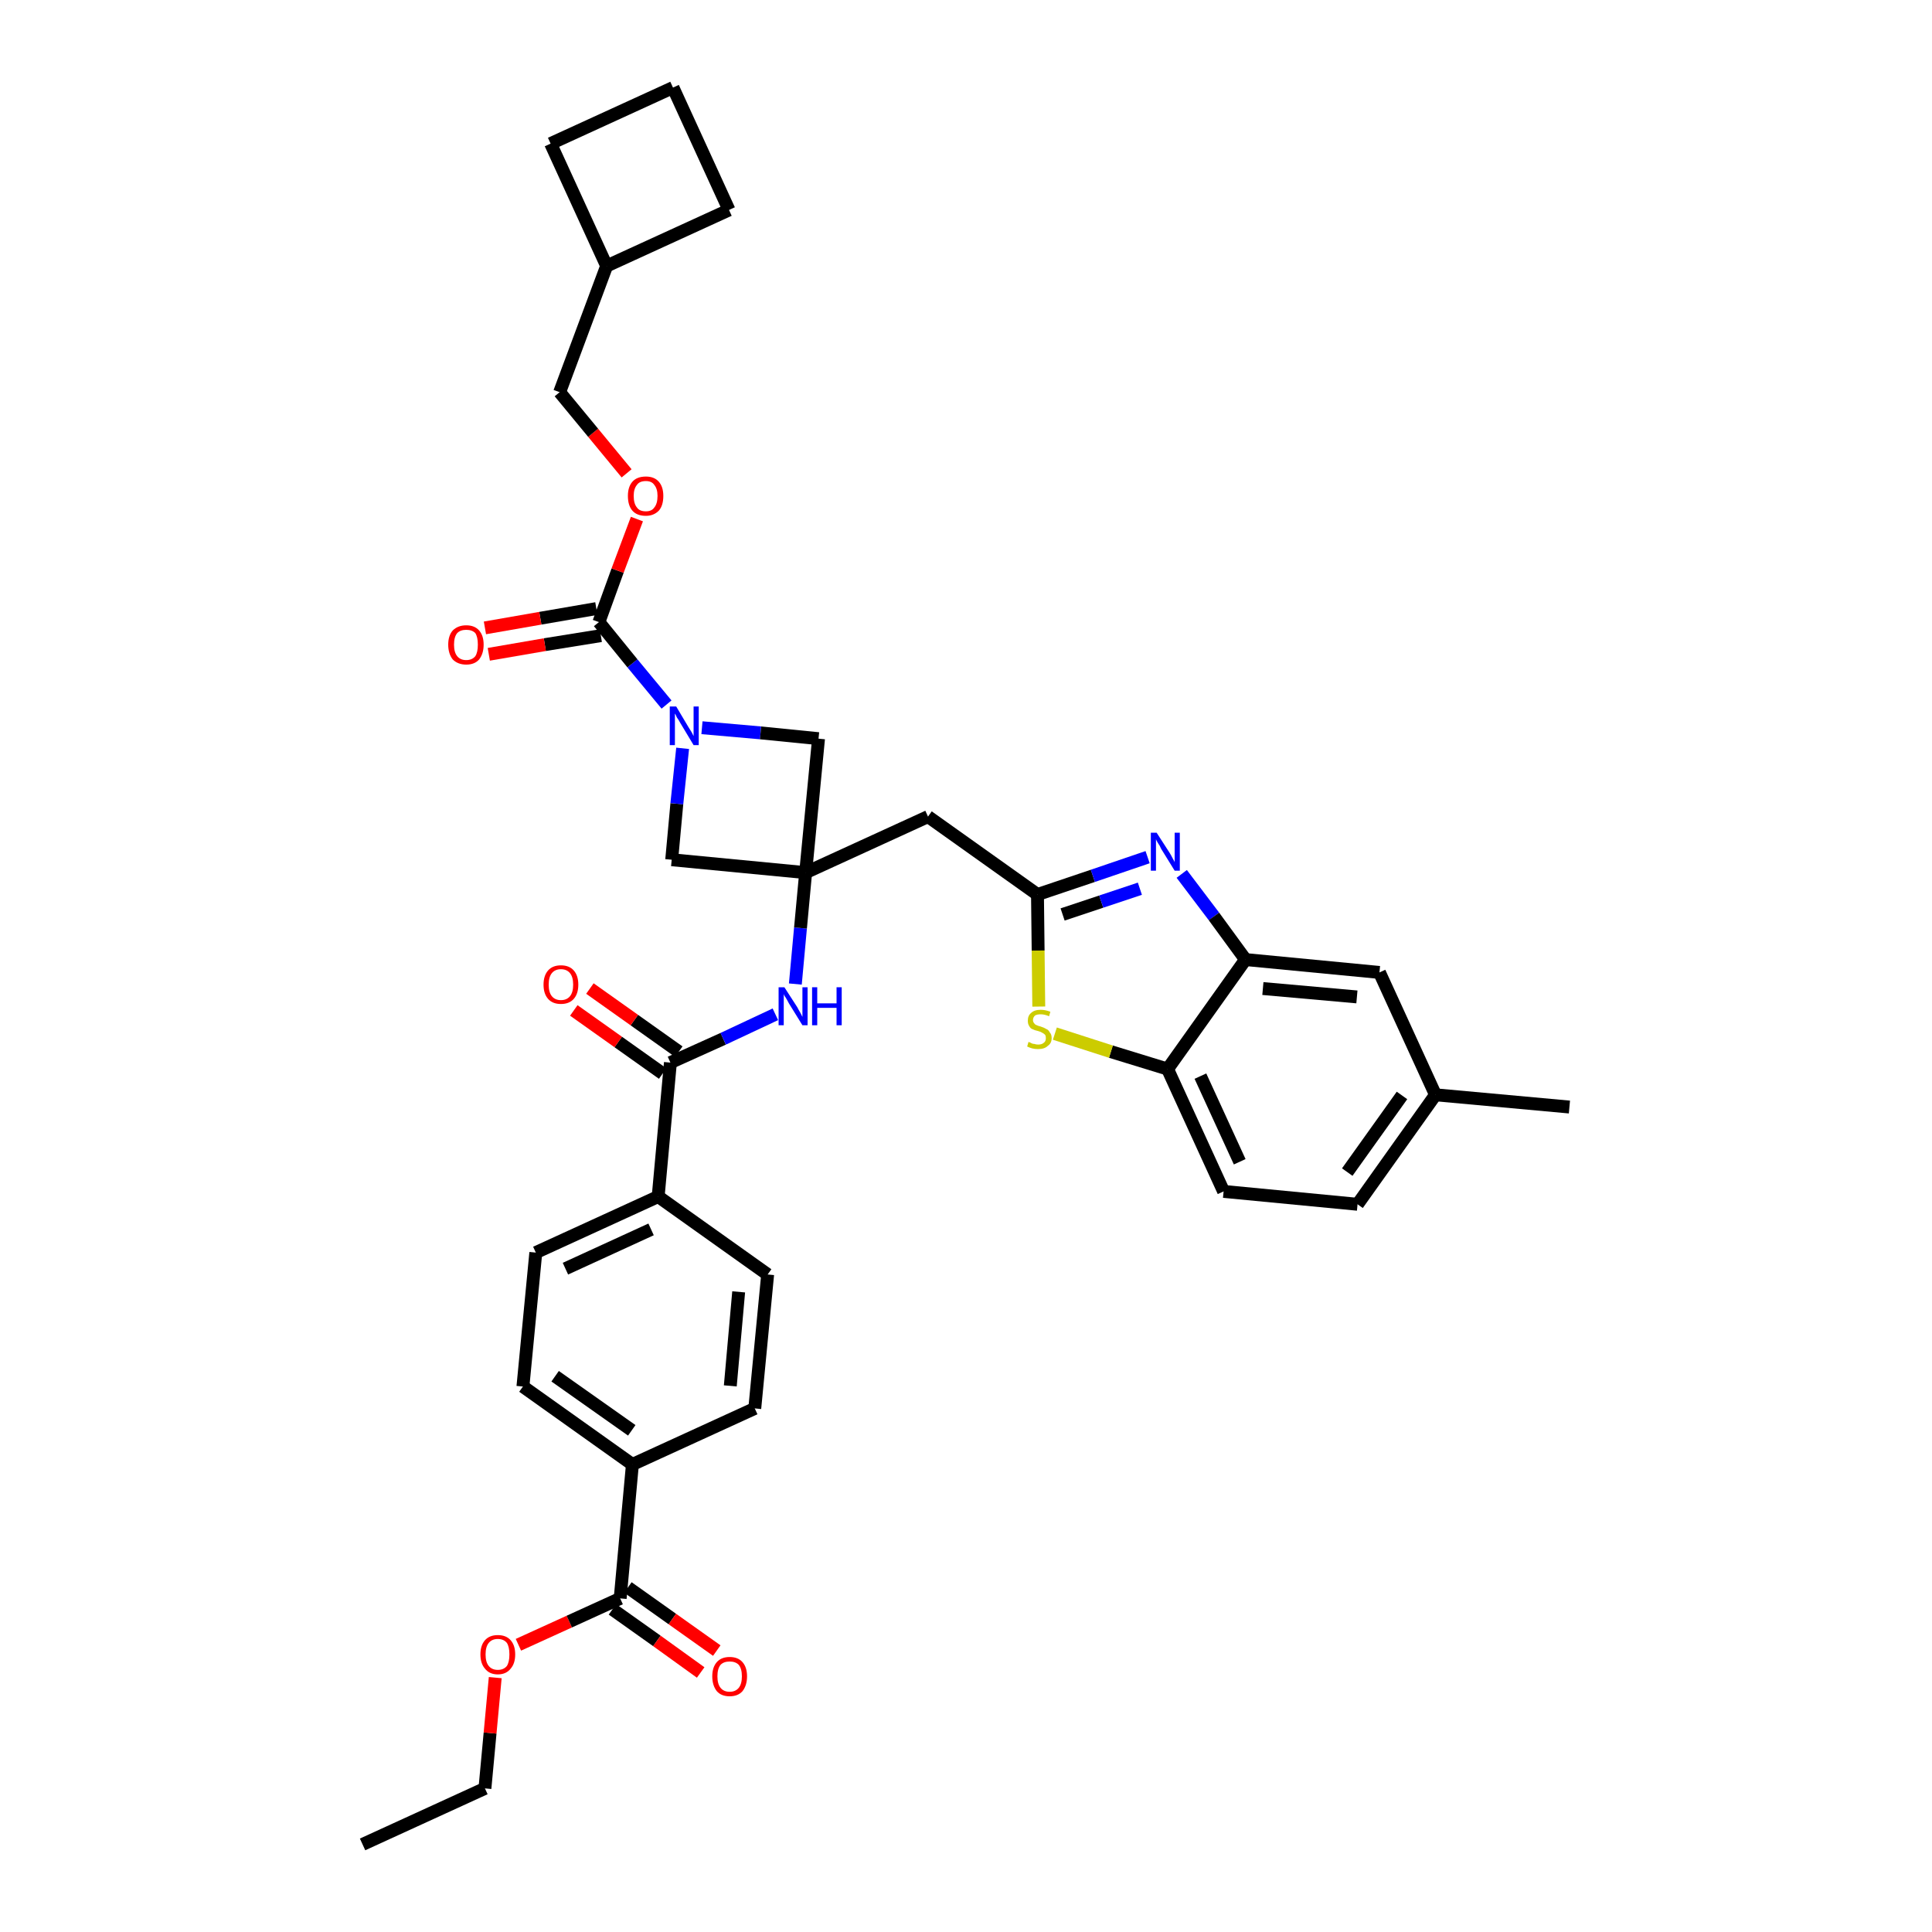 <?xml version='1.0' encoding='iso-8859-1'?>
<svg version='1.1' baseProfile='full'
              xmlns='http://www.w3.org/2000/svg'
                      xmlns:rdkit='http://www.rdkit.org/xml'
                      xmlns:xlink='http://www.w3.org/1999/xlink'
                  xml:space='preserve'
width='300px' height='300px' viewBox='0 0 300 300'>
<!-- END OF HEADER -->
<path class='bond-0 atom-0 atom-1' d='M 56.3,286.4 L 75.3,277.7' style='fill:none;fill-rule:evenodd;stroke:#000000;stroke-width:2.0px;stroke-linecap:butt;stroke-linejoin:miter;stroke-opacity:1' />
<path class='bond-1 atom-1 atom-2' d='M 75.3,277.7 L 76.1,269.1' style='fill:none;fill-rule:evenodd;stroke:#000000;stroke-width:2.0px;stroke-linecap:butt;stroke-linejoin:miter;stroke-opacity:1' />
<path class='bond-1 atom-1 atom-2' d='M 76.1,269.1 L 76.9,260.5' style='fill:none;fill-rule:evenodd;stroke:#FF0000;stroke-width:2.0px;stroke-linecap:butt;stroke-linejoin:miter;stroke-opacity:1' />
<path class='bond-2 atom-2 atom-3' d='M 80.5,255.4 L 88.4,251.8' style='fill:none;fill-rule:evenodd;stroke:#FF0000;stroke-width:2.0px;stroke-linecap:butt;stroke-linejoin:miter;stroke-opacity:1' />
<path class='bond-2 atom-2 atom-3' d='M 88.4,251.8 L 96.3,248.2' style='fill:none;fill-rule:evenodd;stroke:#000000;stroke-width:2.0px;stroke-linecap:butt;stroke-linejoin:miter;stroke-opacity:1' />
<path class='bond-3 atom-3 atom-4' d='M 95.1,249.9 L 102.0,254.8' style='fill:none;fill-rule:evenodd;stroke:#000000;stroke-width:2.0px;stroke-linecap:butt;stroke-linejoin:miter;stroke-opacity:1' />
<path class='bond-3 atom-3 atom-4' d='M 102.0,254.8 L 108.8,259.7' style='fill:none;fill-rule:evenodd;stroke:#FF0000;stroke-width:2.0px;stroke-linecap:butt;stroke-linejoin:miter;stroke-opacity:1' />
<path class='bond-3 atom-3 atom-4' d='M 97.5,246.5 L 104.4,251.4' style='fill:none;fill-rule:evenodd;stroke:#000000;stroke-width:2.0px;stroke-linecap:butt;stroke-linejoin:miter;stroke-opacity:1' />
<path class='bond-3 atom-3 atom-4' d='M 104.4,251.4 L 111.3,256.3' style='fill:none;fill-rule:evenodd;stroke:#FF0000;stroke-width:2.0px;stroke-linecap:butt;stroke-linejoin:miter;stroke-opacity:1' />
<path class='bond-4 atom-3 atom-5' d='M 96.3,248.2 L 98.2,227.4' style='fill:none;fill-rule:evenodd;stroke:#000000;stroke-width:2.0px;stroke-linecap:butt;stroke-linejoin:miter;stroke-opacity:1' />
<path class='bond-5 atom-5 atom-6' d='M 98.2,227.4 L 81.2,215.3' style='fill:none;fill-rule:evenodd;stroke:#000000;stroke-width:2.0px;stroke-linecap:butt;stroke-linejoin:miter;stroke-opacity:1' />
<path class='bond-5 atom-5 atom-6' d='M 98.1,222.1 L 86.2,213.7' style='fill:none;fill-rule:evenodd;stroke:#000000;stroke-width:2.0px;stroke-linecap:butt;stroke-linejoin:miter;stroke-opacity:1' />
<path class='bond-36 atom-36 atom-5' d='M 117.2,218.7 L 98.2,227.4' style='fill:none;fill-rule:evenodd;stroke:#000000;stroke-width:2.0px;stroke-linecap:butt;stroke-linejoin:miter;stroke-opacity:1' />
<path class='bond-6 atom-6 atom-7' d='M 81.2,215.3 L 83.2,194.5' style='fill:none;fill-rule:evenodd;stroke:#000000;stroke-width:2.0px;stroke-linecap:butt;stroke-linejoin:miter;stroke-opacity:1' />
<path class='bond-7 atom-7 atom-8' d='M 83.2,194.5 L 102.2,185.8' style='fill:none;fill-rule:evenodd;stroke:#000000;stroke-width:2.0px;stroke-linecap:butt;stroke-linejoin:miter;stroke-opacity:1' />
<path class='bond-7 atom-7 atom-8' d='M 87.8,197.0 L 101.1,190.9' style='fill:none;fill-rule:evenodd;stroke:#000000;stroke-width:2.0px;stroke-linecap:butt;stroke-linejoin:miter;stroke-opacity:1' />
<path class='bond-8 atom-8 atom-9' d='M 102.2,185.8 L 104.1,165.0' style='fill:none;fill-rule:evenodd;stroke:#000000;stroke-width:2.0px;stroke-linecap:butt;stroke-linejoin:miter;stroke-opacity:1' />
<path class='bond-34 atom-8 atom-35' d='M 102.2,185.8 L 119.2,197.9' style='fill:none;fill-rule:evenodd;stroke:#000000;stroke-width:2.0px;stroke-linecap:butt;stroke-linejoin:miter;stroke-opacity:1' />
<path class='bond-9 atom-9 atom-10' d='M 105.4,163.3 L 98.5,158.4' style='fill:none;fill-rule:evenodd;stroke:#000000;stroke-width:2.0px;stroke-linecap:butt;stroke-linejoin:miter;stroke-opacity:1' />
<path class='bond-9 atom-9 atom-10' d='M 98.5,158.4 L 91.6,153.5' style='fill:none;fill-rule:evenodd;stroke:#FF0000;stroke-width:2.0px;stroke-linecap:butt;stroke-linejoin:miter;stroke-opacity:1' />
<path class='bond-9 atom-9 atom-10' d='M 102.9,166.7 L 96.0,161.8' style='fill:none;fill-rule:evenodd;stroke:#000000;stroke-width:2.0px;stroke-linecap:butt;stroke-linejoin:miter;stroke-opacity:1' />
<path class='bond-9 atom-9 atom-10' d='M 96.0,161.8 L 89.1,156.9' style='fill:none;fill-rule:evenodd;stroke:#FF0000;stroke-width:2.0px;stroke-linecap:butt;stroke-linejoin:miter;stroke-opacity:1' />
<path class='bond-10 atom-9 atom-11' d='M 104.1,165.0 L 112.3,161.3' style='fill:none;fill-rule:evenodd;stroke:#000000;stroke-width:2.0px;stroke-linecap:butt;stroke-linejoin:miter;stroke-opacity:1' />
<path class='bond-10 atom-9 atom-11' d='M 112.3,161.3 L 120.4,157.5' style='fill:none;fill-rule:evenodd;stroke:#0000FF;stroke-width:2.0px;stroke-linecap:butt;stroke-linejoin:miter;stroke-opacity:1' />
<path class='bond-11 atom-11 atom-12' d='M 123.5,152.8 L 124.3,144.1' style='fill:none;fill-rule:evenodd;stroke:#0000FF;stroke-width:2.0px;stroke-linecap:butt;stroke-linejoin:miter;stroke-opacity:1' />
<path class='bond-11 atom-11 atom-12' d='M 124.3,144.1 L 125.1,135.5' style='fill:none;fill-rule:evenodd;stroke:#000000;stroke-width:2.0px;stroke-linecap:butt;stroke-linejoin:miter;stroke-opacity:1' />
<path class='bond-12 atom-12 atom-13' d='M 125.1,135.5 L 144.1,126.8' style='fill:none;fill-rule:evenodd;stroke:#000000;stroke-width:2.0px;stroke-linecap:butt;stroke-linejoin:miter;stroke-opacity:1' />
<path class='bond-23 atom-12 atom-24' d='M 125.1,135.5 L 104.3,133.5' style='fill:none;fill-rule:evenodd;stroke:#000000;stroke-width:2.0px;stroke-linecap:butt;stroke-linejoin:miter;stroke-opacity:1' />
<path class='bond-37 atom-34 atom-12' d='M 127.1,114.7 L 125.1,135.5' style='fill:none;fill-rule:evenodd;stroke:#000000;stroke-width:2.0px;stroke-linecap:butt;stroke-linejoin:miter;stroke-opacity:1' />
<path class='bond-13 atom-13 atom-14' d='M 144.1,126.8 L 161.1,138.9' style='fill:none;fill-rule:evenodd;stroke:#000000;stroke-width:2.0px;stroke-linecap:butt;stroke-linejoin:miter;stroke-opacity:1' />
<path class='bond-14 atom-14 atom-15' d='M 161.1,138.9 L 169.7,136.0' style='fill:none;fill-rule:evenodd;stroke:#000000;stroke-width:2.0px;stroke-linecap:butt;stroke-linejoin:miter;stroke-opacity:1' />
<path class='bond-14 atom-14 atom-15' d='M 169.7,136.0 L 178.2,133.1' style='fill:none;fill-rule:evenodd;stroke:#0000FF;stroke-width:2.0px;stroke-linecap:butt;stroke-linejoin:miter;stroke-opacity:1' />
<path class='bond-14 atom-14 atom-15' d='M 165.0,142.0 L 171.0,140.0' style='fill:none;fill-rule:evenodd;stroke:#000000;stroke-width:2.0px;stroke-linecap:butt;stroke-linejoin:miter;stroke-opacity:1' />
<path class='bond-14 atom-14 atom-15' d='M 171.0,140.0 L 177.0,138.0' style='fill:none;fill-rule:evenodd;stroke:#0000FF;stroke-width:2.0px;stroke-linecap:butt;stroke-linejoin:miter;stroke-opacity:1' />
<path class='bond-38 atom-23 atom-14' d='M 161.3,156.3 L 161.2,147.6' style='fill:none;fill-rule:evenodd;stroke:#CCCC00;stroke-width:2.0px;stroke-linecap:butt;stroke-linejoin:miter;stroke-opacity:1' />
<path class='bond-38 atom-23 atom-14' d='M 161.2,147.6 L 161.1,138.9' style='fill:none;fill-rule:evenodd;stroke:#000000;stroke-width:2.0px;stroke-linecap:butt;stroke-linejoin:miter;stroke-opacity:1' />
<path class='bond-15 atom-15 atom-16' d='M 183.5,135.7 L 188.5,142.3' style='fill:none;fill-rule:evenodd;stroke:#0000FF;stroke-width:2.0px;stroke-linecap:butt;stroke-linejoin:miter;stroke-opacity:1' />
<path class='bond-15 atom-15 atom-16' d='M 188.5,142.3 L 193.4,149.0' style='fill:none;fill-rule:evenodd;stroke:#000000;stroke-width:2.0px;stroke-linecap:butt;stroke-linejoin:miter;stroke-opacity:1' />
<path class='bond-16 atom-16 atom-17' d='M 193.4,149.0 L 214.2,151.0' style='fill:none;fill-rule:evenodd;stroke:#000000;stroke-width:2.0px;stroke-linecap:butt;stroke-linejoin:miter;stroke-opacity:1' />
<path class='bond-16 atom-16 atom-17' d='M 196.1,153.5 L 210.7,154.8' style='fill:none;fill-rule:evenodd;stroke:#000000;stroke-width:2.0px;stroke-linecap:butt;stroke-linejoin:miter;stroke-opacity:1' />
<path class='bond-40 atom-22 atom-16' d='M 181.3,166.0 L 193.4,149.0' style='fill:none;fill-rule:evenodd;stroke:#000000;stroke-width:2.0px;stroke-linecap:butt;stroke-linejoin:miter;stroke-opacity:1' />
<path class='bond-17 atom-17 atom-18' d='M 214.2,151.0 L 222.9,170.0' style='fill:none;fill-rule:evenodd;stroke:#000000;stroke-width:2.0px;stroke-linecap:butt;stroke-linejoin:miter;stroke-opacity:1' />
<path class='bond-18 atom-18 atom-19' d='M 222.9,170.0 L 243.7,171.9' style='fill:none;fill-rule:evenodd;stroke:#000000;stroke-width:2.0px;stroke-linecap:butt;stroke-linejoin:miter;stroke-opacity:1' />
<path class='bond-19 atom-18 atom-20' d='M 222.9,170.0 L 210.8,187.0' style='fill:none;fill-rule:evenodd;stroke:#000000;stroke-width:2.0px;stroke-linecap:butt;stroke-linejoin:miter;stroke-opacity:1' />
<path class='bond-19 atom-18 atom-20' d='M 217.7,170.1 L 209.2,182.0' style='fill:none;fill-rule:evenodd;stroke:#000000;stroke-width:2.0px;stroke-linecap:butt;stroke-linejoin:miter;stroke-opacity:1' />
<path class='bond-20 atom-20 atom-21' d='M 210.8,187.0 L 190.0,185.0' style='fill:none;fill-rule:evenodd;stroke:#000000;stroke-width:2.0px;stroke-linecap:butt;stroke-linejoin:miter;stroke-opacity:1' />
<path class='bond-21 atom-21 atom-22' d='M 190.0,185.0 L 181.3,166.0' style='fill:none;fill-rule:evenodd;stroke:#000000;stroke-width:2.0px;stroke-linecap:butt;stroke-linejoin:miter;stroke-opacity:1' />
<path class='bond-21 atom-21 atom-22' d='M 192.5,180.4 L 186.4,167.1' style='fill:none;fill-rule:evenodd;stroke:#000000;stroke-width:2.0px;stroke-linecap:butt;stroke-linejoin:miter;stroke-opacity:1' />
<path class='bond-22 atom-22 atom-23' d='M 181.3,166.0 L 172.5,163.3' style='fill:none;fill-rule:evenodd;stroke:#000000;stroke-width:2.0px;stroke-linecap:butt;stroke-linejoin:miter;stroke-opacity:1' />
<path class='bond-22 atom-22 atom-23' d='M 172.5,163.3 L 163.8,160.5' style='fill:none;fill-rule:evenodd;stroke:#CCCC00;stroke-width:2.0px;stroke-linecap:butt;stroke-linejoin:miter;stroke-opacity:1' />
<path class='bond-24 atom-24 atom-25' d='M 104.3,133.5 L 105.1,124.8' style='fill:none;fill-rule:evenodd;stroke:#000000;stroke-width:2.0px;stroke-linecap:butt;stroke-linejoin:miter;stroke-opacity:1' />
<path class='bond-24 atom-24 atom-25' d='M 105.1,124.8 L 106.0,116.2' style='fill:none;fill-rule:evenodd;stroke:#0000FF;stroke-width:2.0px;stroke-linecap:butt;stroke-linejoin:miter;stroke-opacity:1' />
<path class='bond-25 atom-25 atom-26' d='M 103.5,109.4 L 98.2,103.0' style='fill:none;fill-rule:evenodd;stroke:#0000FF;stroke-width:2.0px;stroke-linecap:butt;stroke-linejoin:miter;stroke-opacity:1' />
<path class='bond-25 atom-25 atom-26' d='M 98.2,103.0 L 93.0,96.6' style='fill:none;fill-rule:evenodd;stroke:#000000;stroke-width:2.0px;stroke-linecap:butt;stroke-linejoin:miter;stroke-opacity:1' />
<path class='bond-33 atom-25 atom-34' d='M 109.0,113.0 L 118.1,113.8' style='fill:none;fill-rule:evenodd;stroke:#0000FF;stroke-width:2.0px;stroke-linecap:butt;stroke-linejoin:miter;stroke-opacity:1' />
<path class='bond-33 atom-25 atom-34' d='M 118.1,113.8 L 127.1,114.7' style='fill:none;fill-rule:evenodd;stroke:#000000;stroke-width:2.0px;stroke-linecap:butt;stroke-linejoin:miter;stroke-opacity:1' />
<path class='bond-26 atom-26 atom-27' d='M 92.6,94.5 L 83.9,96.0' style='fill:none;fill-rule:evenodd;stroke:#000000;stroke-width:2.0px;stroke-linecap:butt;stroke-linejoin:miter;stroke-opacity:1' />
<path class='bond-26 atom-26 atom-27' d='M 83.9,96.0 L 75.3,97.5' style='fill:none;fill-rule:evenodd;stroke:#FF0000;stroke-width:2.0px;stroke-linecap:butt;stroke-linejoin:miter;stroke-opacity:1' />
<path class='bond-26 atom-26 atom-27' d='M 93.3,98.7 L 84.6,100.1' style='fill:none;fill-rule:evenodd;stroke:#000000;stroke-width:2.0px;stroke-linecap:butt;stroke-linejoin:miter;stroke-opacity:1' />
<path class='bond-26 atom-26 atom-27' d='M 84.6,100.1 L 75.9,101.6' style='fill:none;fill-rule:evenodd;stroke:#FF0000;stroke-width:2.0px;stroke-linecap:butt;stroke-linejoin:miter;stroke-opacity:1' />
<path class='bond-27 atom-26 atom-28' d='M 93.0,96.6 L 95.9,88.6' style='fill:none;fill-rule:evenodd;stroke:#000000;stroke-width:2.0px;stroke-linecap:butt;stroke-linejoin:miter;stroke-opacity:1' />
<path class='bond-27 atom-26 atom-28' d='M 95.9,88.6 L 98.9,80.6' style='fill:none;fill-rule:evenodd;stroke:#FF0000;stroke-width:2.0px;stroke-linecap:butt;stroke-linejoin:miter;stroke-opacity:1' />
<path class='bond-28 atom-28 atom-29' d='M 97.3,73.5 L 92.1,67.2' style='fill:none;fill-rule:evenodd;stroke:#FF0000;stroke-width:2.0px;stroke-linecap:butt;stroke-linejoin:miter;stroke-opacity:1' />
<path class='bond-28 atom-28 atom-29' d='M 92.1,67.2 L 86.9,60.9' style='fill:none;fill-rule:evenodd;stroke:#000000;stroke-width:2.0px;stroke-linecap:butt;stroke-linejoin:miter;stroke-opacity:1' />
<path class='bond-29 atom-29 atom-30' d='M 86.9,60.9 L 94.2,41.3' style='fill:none;fill-rule:evenodd;stroke:#000000;stroke-width:2.0px;stroke-linecap:butt;stroke-linejoin:miter;stroke-opacity:1' />
<path class='bond-30 atom-30 atom-31' d='M 94.2,41.3 L 113.2,32.6' style='fill:none;fill-rule:evenodd;stroke:#000000;stroke-width:2.0px;stroke-linecap:butt;stroke-linejoin:miter;stroke-opacity:1' />
<path class='bond-39 atom-33 atom-30' d='M 85.5,22.3 L 94.2,41.3' style='fill:none;fill-rule:evenodd;stroke:#000000;stroke-width:2.0px;stroke-linecap:butt;stroke-linejoin:miter;stroke-opacity:1' />
<path class='bond-31 atom-31 atom-32' d='M 113.2,32.6 L 104.5,13.6' style='fill:none;fill-rule:evenodd;stroke:#000000;stroke-width:2.0px;stroke-linecap:butt;stroke-linejoin:miter;stroke-opacity:1' />
<path class='bond-32 atom-32 atom-33' d='M 104.5,13.6 L 85.5,22.3' style='fill:none;fill-rule:evenodd;stroke:#000000;stroke-width:2.0px;stroke-linecap:butt;stroke-linejoin:miter;stroke-opacity:1' />
<path class='bond-35 atom-35 atom-36' d='M 119.2,197.9 L 117.2,218.7' style='fill:none;fill-rule:evenodd;stroke:#000000;stroke-width:2.0px;stroke-linecap:butt;stroke-linejoin:miter;stroke-opacity:1' />
<path class='bond-35 atom-35 atom-36' d='M 114.7,200.6 L 113.4,215.2' style='fill:none;fill-rule:evenodd;stroke:#000000;stroke-width:2.0px;stroke-linecap:butt;stroke-linejoin:miter;stroke-opacity:1' />
<path  class='atom-2' d='M 74.6 256.9
Q 74.6 255.5, 75.3 254.7
Q 76.0 253.9, 77.3 253.9
Q 78.6 253.9, 79.3 254.7
Q 80.0 255.5, 80.0 256.9
Q 80.0 258.3, 79.3 259.1
Q 78.6 260.0, 77.3 260.0
Q 76.0 260.0, 75.3 259.1
Q 74.6 258.3, 74.6 256.9
M 77.3 259.3
Q 78.2 259.3, 78.7 258.7
Q 79.1 258.1, 79.1 256.9
Q 79.1 255.7, 78.7 255.1
Q 78.2 254.5, 77.3 254.5
Q 76.4 254.5, 75.9 255.1
Q 75.4 255.7, 75.4 256.9
Q 75.4 258.1, 75.9 258.7
Q 76.4 259.3, 77.3 259.3
' fill='#FF0000'/>
<path  class='atom-4' d='M 110.6 260.3
Q 110.6 258.9, 111.3 258.1
Q 112.0 257.3, 113.3 257.3
Q 114.6 257.3, 115.3 258.1
Q 116.0 258.9, 116.0 260.3
Q 116.0 261.7, 115.3 262.6
Q 114.6 263.4, 113.3 263.4
Q 112.0 263.4, 111.3 262.6
Q 110.6 261.7, 110.6 260.3
M 113.3 262.7
Q 114.2 262.7, 114.7 262.1
Q 115.2 261.5, 115.2 260.3
Q 115.2 259.1, 114.7 258.5
Q 114.2 258.0, 113.3 258.0
Q 112.4 258.0, 111.9 258.5
Q 111.4 259.1, 111.4 260.3
Q 111.4 261.5, 111.9 262.1
Q 112.4 262.7, 113.3 262.7
' fill='#FF0000'/>
<path  class='atom-10' d='M 84.4 152.9
Q 84.4 151.5, 85.1 150.7
Q 85.8 149.9, 87.1 149.9
Q 88.4 149.9, 89.1 150.7
Q 89.8 151.5, 89.8 152.9
Q 89.8 154.3, 89.1 155.1
Q 88.4 155.9, 87.1 155.9
Q 85.8 155.9, 85.1 155.1
Q 84.4 154.3, 84.4 152.9
M 87.1 155.3
Q 88.0 155.3, 88.5 154.7
Q 89.0 154.1, 89.0 152.9
Q 89.0 151.7, 88.5 151.1
Q 88.0 150.5, 87.1 150.5
Q 86.2 150.5, 85.7 151.1
Q 85.2 151.7, 85.2 152.9
Q 85.2 154.1, 85.7 154.7
Q 86.2 155.3, 87.1 155.3
' fill='#FF0000'/>
<path  class='atom-11' d='M 121.8 153.3
L 123.8 156.4
Q 124.0 156.8, 124.3 157.3
Q 124.6 157.9, 124.6 157.9
L 124.6 153.3
L 125.4 153.3
L 125.4 159.2
L 124.6 159.2
L 122.5 155.8
Q 122.3 155.4, 122.0 154.9
Q 121.7 154.5, 121.7 154.3
L 121.7 159.2
L 120.9 159.2
L 120.9 153.3
L 121.8 153.3
' fill='#0000FF'/>
<path  class='atom-11' d='M 126.1 153.3
L 126.9 153.3
L 126.9 155.8
L 129.9 155.8
L 129.9 153.3
L 130.7 153.3
L 130.7 159.2
L 129.9 159.2
L 129.9 156.5
L 126.9 156.5
L 126.9 159.2
L 126.1 159.2
L 126.1 153.3
' fill='#0000FF'/>
<path  class='atom-15' d='M 179.6 129.3
L 181.6 132.4
Q 181.8 132.7, 182.1 133.3
Q 182.4 133.8, 182.4 133.9
L 182.4 129.3
L 183.2 129.3
L 183.2 135.2
L 182.4 135.2
L 180.3 131.8
Q 180.1 131.3, 179.8 130.9
Q 179.5 130.4, 179.5 130.3
L 179.5 135.2
L 178.7 135.2
L 178.7 129.3
L 179.6 129.3
' fill='#0000FF'/>
<path  class='atom-23' d='M 159.7 161.8
Q 159.8 161.8, 160.0 161.9
Q 160.3 162.1, 160.6 162.1
Q 160.9 162.2, 161.2 162.2
Q 161.8 162.2, 162.1 161.9
Q 162.4 161.7, 162.4 161.2
Q 162.4 160.9, 162.3 160.7
Q 162.1 160.5, 161.9 160.4
Q 161.6 160.2, 161.2 160.1
Q 160.7 160.0, 160.3 159.8
Q 160.0 159.7, 159.8 159.3
Q 159.6 159.0, 159.6 158.5
Q 159.6 157.7, 160.1 157.3
Q 160.6 156.8, 161.6 156.8
Q 162.3 156.8, 163.1 157.1
L 162.9 157.8
Q 162.2 157.5, 161.6 157.5
Q 161.0 157.5, 160.7 157.7
Q 160.4 158.0, 160.4 158.4
Q 160.4 158.7, 160.6 158.9
Q 160.7 159.1, 161.0 159.2
Q 161.2 159.3, 161.6 159.4
Q 162.2 159.6, 162.5 159.8
Q 162.8 159.9, 163.0 160.3
Q 163.3 160.6, 163.3 161.2
Q 163.3 162.0, 162.7 162.4
Q 162.2 162.9, 161.2 162.9
Q 160.7 162.9, 160.3 162.8
Q 159.9 162.7, 159.5 162.5
L 159.7 161.8
' fill='#CCCC00'/>
<path  class='atom-25' d='M 105.0 109.7
L 106.9 112.9
Q 107.1 113.2, 107.4 113.7
Q 107.7 114.3, 107.7 114.3
L 107.7 109.7
L 108.5 109.7
L 108.5 115.7
L 107.7 115.7
L 105.6 112.2
Q 105.4 111.8, 105.1 111.4
Q 104.9 110.9, 104.8 110.8
L 104.8 115.7
L 104.0 115.7
L 104.0 109.7
L 105.0 109.7
' fill='#0000FF'/>
<path  class='atom-27' d='M 69.6 100.1
Q 69.6 98.7, 70.3 97.9
Q 71.1 97.1, 72.4 97.1
Q 73.7 97.1, 74.4 97.9
Q 75.1 98.7, 75.1 100.1
Q 75.1 101.5, 74.4 102.4
Q 73.7 103.2, 72.4 103.2
Q 71.1 103.2, 70.3 102.4
Q 69.6 101.5, 69.6 100.1
M 72.4 102.5
Q 73.3 102.5, 73.8 101.9
Q 74.2 101.3, 74.2 100.1
Q 74.2 98.9, 73.8 98.3
Q 73.3 97.8, 72.4 97.8
Q 71.5 97.8, 71.0 98.3
Q 70.5 98.9, 70.5 100.1
Q 70.5 101.3, 71.0 101.9
Q 71.5 102.5, 72.4 102.5
' fill='#FF0000'/>
<path  class='atom-28' d='M 97.5 77.0
Q 97.5 75.6, 98.2 74.8
Q 98.9 74.0, 100.3 74.0
Q 101.6 74.0, 102.3 74.8
Q 103.0 75.6, 103.0 77.0
Q 103.0 78.5, 102.3 79.3
Q 101.5 80.1, 100.3 80.1
Q 98.9 80.1, 98.2 79.3
Q 97.5 78.5, 97.5 77.0
M 100.3 79.4
Q 101.2 79.4, 101.6 78.8
Q 102.1 78.2, 102.1 77.0
Q 102.1 75.9, 101.6 75.3
Q 101.2 74.7, 100.3 74.7
Q 99.3 74.7, 98.9 75.3
Q 98.4 75.9, 98.4 77.0
Q 98.4 78.2, 98.9 78.8
Q 99.3 79.4, 100.3 79.4
' fill='#FF0000'/>
</svg>
